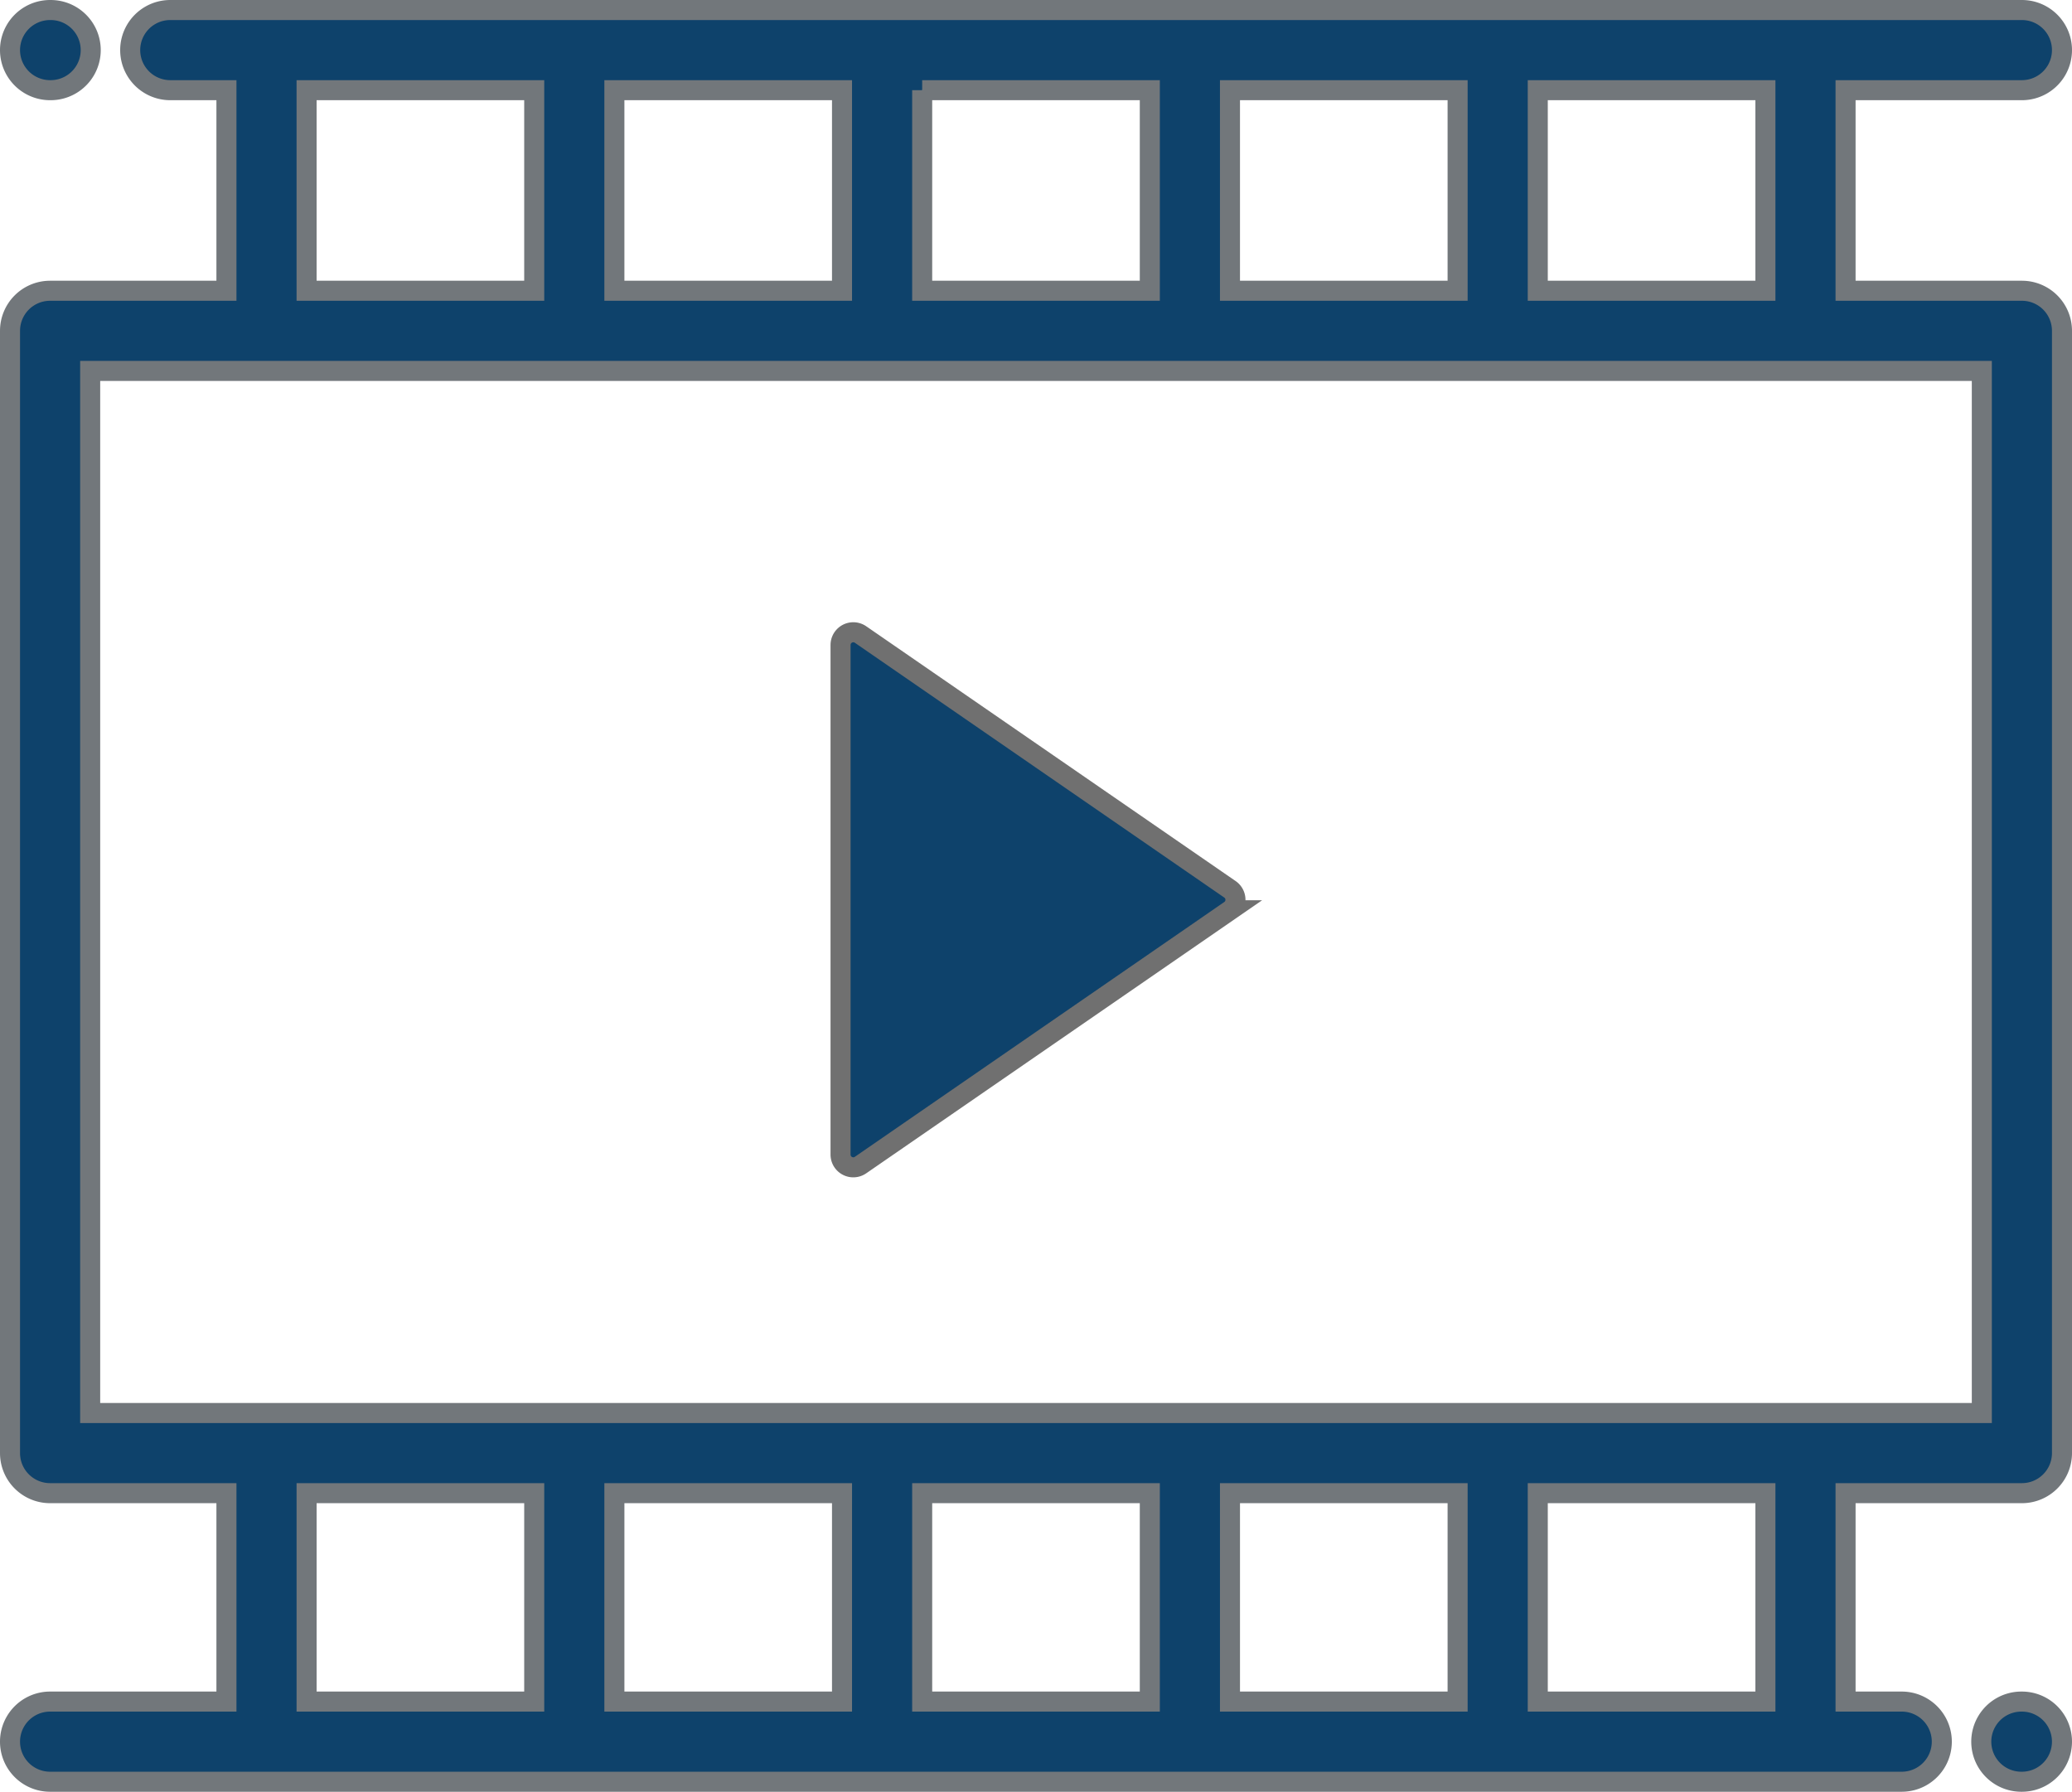 <svg xmlns="http://www.w3.org/2000/svg" width="517" height="447.042" viewBox="0 0 517 447.042">
  <g id="movie" transform="translate(2.5 -32.479)" style="mix-blend-mode: multiply;isolation: isolate">
    <g id="Group_2" data-name="Group 2">
      <g id="Group_1" data-name="Group 1">
        <path id="Path_1" data-name="Path 1" d="M502,105.021H458V54.979h44a10,10,0,0,0,0-20H39.986a10,10,0,0,0,0,20H54v50.042H10a10,10,0,0,0-10,10v280a10,10,0,0,0,10,10H54v52H10a10,10,0,0,0,0,20H472.014a10,10,0,0,0,0-20H458v-52h44a10,10,0,0,0,10-10v-280A10,10,0,0,0,502,105.021ZM381.2,54.979H438v50.042H381.2Zm-76.8,0h56.8v50.042H304.4Zm-76.8,0h56.8v50.042H227.6V54.979Zm-76.8,0h56.8v50.042H150.8Zm-76.8,0h56.8v50.042H74Zm56.8,402.042H74v-52h56.8Zm76.8,0H150.8v-52h56.8Zm76.8,0H227.6v-52h56.8Zm76.8,0H304.4v-52h56.8Zm76.8,0H381.2v-52H438Zm54-72H20v-260H492Z" fill="#0e426b" stroke="#72777b" stroke-width="5"/>
      </g>
    </g>
    <g id="Group_6" data-name="Group 6">
      <g id="Group_5" data-name="Group 5">
        <path id="Path_3" data-name="Path 3" d="M502,457.021h-.137a10,10,0,0,0,0,20H502a10,10,0,0,0,0-20Z" fill="#0e426b" stroke="#72777b" stroke-width="5"/>
      </g>
    </g>
    <g id="Group_8" data-name="Group 8">
      <g id="Group_7" data-name="Group 7">
        <path id="Path_4" data-name="Path 4" d="M10.137,34.979H10a10,10,0,0,0,0,20h.137a10,10,0,1,0,0-20Z" fill="#0e426b" stroke="#72777b" stroke-width="5"/>
      </g>
    </g>
    <path id="play-button" d="M102.661,64.13,10.484.559A3.179,3.179,0,0,0,5.5,3.175v127.14a3.178,3.178,0,0,0,4.984,2.616l92.177-63.57a3.178,3.178,0,0,0,0-5.232Z" transform="translate(201.733 190.231)" fill="#0e426b" stroke="#707070" stroke-width="5"/>
  </g>
</svg>
